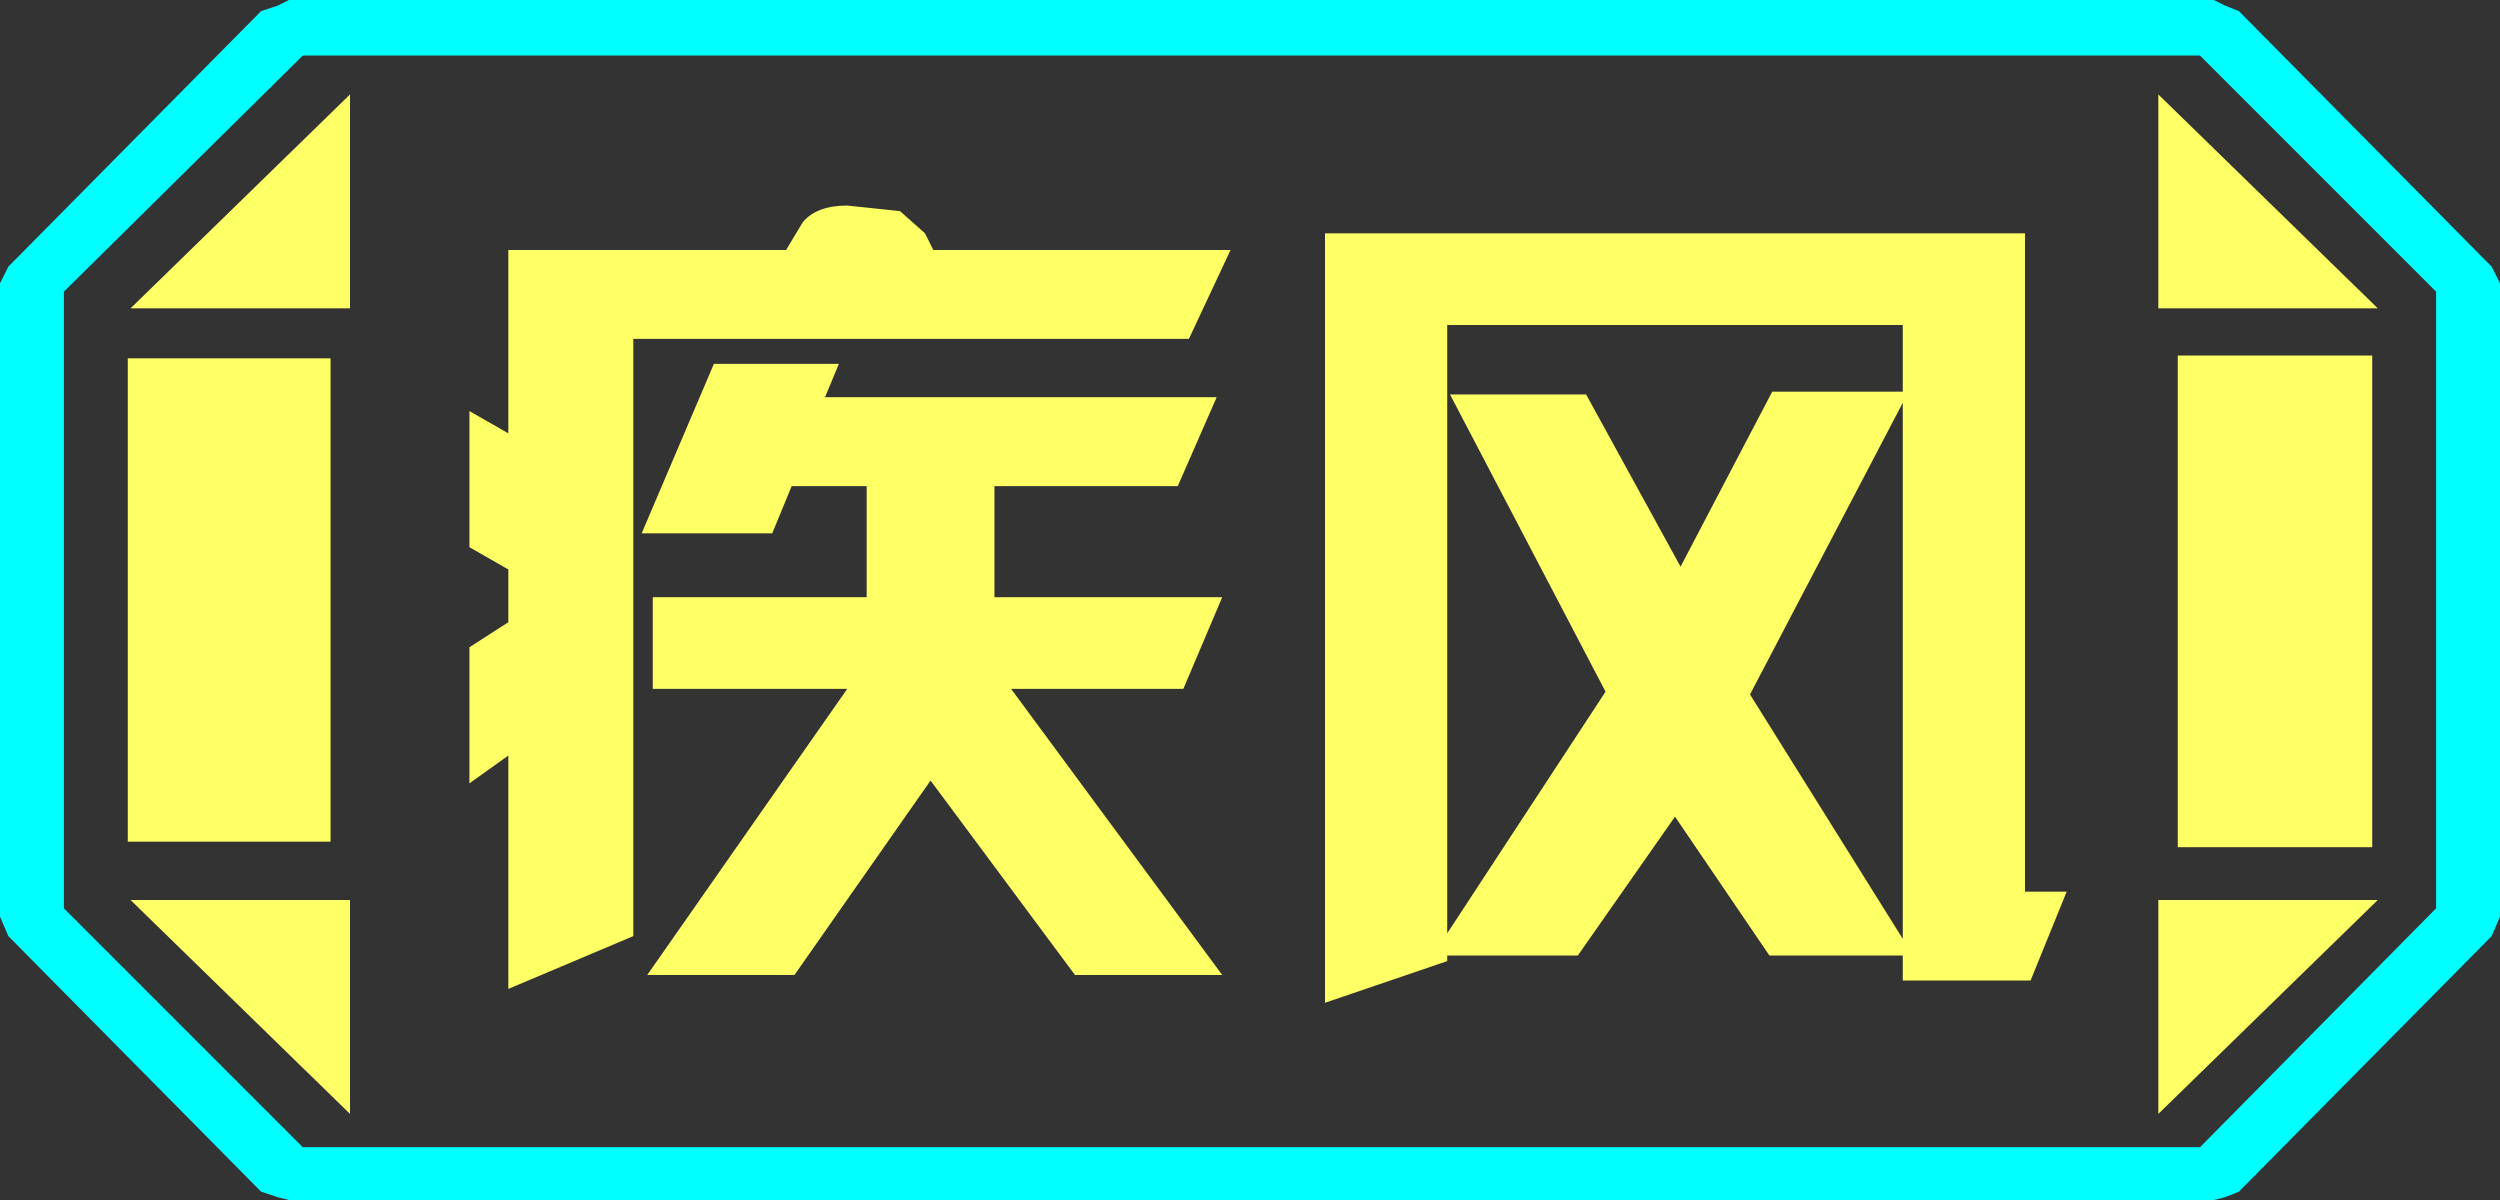 <?xml version="1.0" encoding="UTF-8" standalone="no"?>
<svg xmlns:ffdec="https://www.free-decompiler.com/flash" xmlns:xlink="http://www.w3.org/1999/xlink" ffdec:objectType="frame" height="21.6px" width="45.0px" xmlns="http://www.w3.org/2000/svg">
  <rect width="100%" height="100%" fill="#333333" stroke="none"/>
  <g transform="matrix(1.0, 0.0, 0.0, 1.0, 0.0, 0.0)">
    <use ffdec:characterId="1" height="21.6" transform="matrix(1.0, 0.0, 0.0, 1.0, 0.0, 0.0)" width="45.0" xlink:href="#shape0"/>
  </g>
  <defs>
    <g id="shape0" transform="matrix(1.0, 0.0, 0.0, 1.0, 0.0, 0.0)">
      <path d="M38.85 20.05 L38.85 16.2 42.8 16.2 38.85 20.05 M42.7 6.4 L42.7 15.25 39.2 15.25 39.2 6.4 42.7 6.4 M38.85 1.7 L42.8 5.55 38.85 5.55 38.85 1.7 M6.3 1.7 L6.3 5.55 2.35 5.55 6.3 1.7 M5.95 6.45 L5.95 15.15 2.3 15.15 2.3 6.45 5.95 6.45 M2.35 16.2 L6.3 16.2 6.3 20.05 2.35 16.2" fill="#ffff66" fill-rule="evenodd" stroke="none"/>
      <path d="M43.85 16.35 L39.6 20.65 5.45 20.65 1.15 16.35 1.15 5.25 5.45 1.0 39.6 1.0 43.85 5.25 43.85 16.35 M42.7 6.4 L39.2 6.4 39.2 15.25 42.7 15.25 42.7 6.4 M38.85 20.05 L42.8 16.2 38.85 16.2 38.85 20.05 M38.85 1.7 L38.85 5.55 42.8 5.55 38.85 1.7 M6.3 1.7 L2.35 5.55 6.3 5.55 6.3 1.7 M2.35 16.2 L6.3 20.05 6.3 16.2 2.35 16.2 M5.95 6.45 L2.3 6.45 2.3 15.15 5.95 15.15 5.95 6.45" fill="#ffff66" fill-opacity="0.0" fill-rule="evenodd" stroke="none"/>
      <path d="M44.85 4.8 L45.0 5.1 45.0 16.5 44.85 16.85 40.3 21.45 40.05 21.55 39.85 21.6 5.2 21.6 5.0 21.55 4.7 21.45 0.15 16.85 0.0 16.5 0.0 5.1 0.15 4.8 4.7 0.2 5.0 0.1 5.2 0.0 39.85 0.0 40.05 0.1 40.3 0.2 44.85 4.8 M43.85 16.35 L43.85 5.25 39.6 1.0 5.45 1.0 1.15 5.25 1.15 16.35 5.45 20.65 39.6 20.65 43.85 16.35" fill="#00ffff" fill-rule="evenodd" stroke="none"/>
      <path d="M34.25 5.85 L26.05 5.85 26.05 16.8 28.9 12.45 26.1 7.1 28.55 7.1 30.25 10.2 31.9 7.05 34.25 7.05 34.25 5.85 M21.2 8.75 L17.9 8.75 17.9 10.75 22.0 10.75 21.3 12.4 18.2 12.4 22.0 17.55 19.35 17.55 16.75 14.05 14.3 17.55 11.65 17.55 15.25 12.4 11.75 12.4 11.75 10.75 15.6 10.75 15.6 8.75 14.25 8.75 13.9 9.6 11.55 9.6 12.85 6.55 15.1 6.55 14.85 7.15 21.9 7.15 21.2 8.75 M21.4 6.1 L11.4 6.1 11.4 16.85 9.15 17.8 9.15 13.6 8.45 14.1 8.45 11.65 9.15 11.2 9.15 10.25 8.45 9.85 8.45 7.4 9.15 7.8 9.15 4.5 14.15 4.5 14.45 4.0 Q14.7 3.7 15.25 3.7 L16.2 3.8 16.65 4.2 16.8 4.5 22.15 4.5 21.4 6.1 M23.85 18.05 L23.85 4.2 36.45 4.2 36.45 16.05 37.2 16.05 36.55 17.65 34.25 17.65 34.25 17.2 31.85 17.2 30.15 14.7 28.4 17.2 26.05 17.2 26.05 17.3 23.85 18.05 M34.25 16.9 L34.25 7.25 31.5 12.5 34.25 16.9" fill="#ffff66" fill-rule="evenodd" stroke="none"/>
    </g>
  </defs>
</svg>
